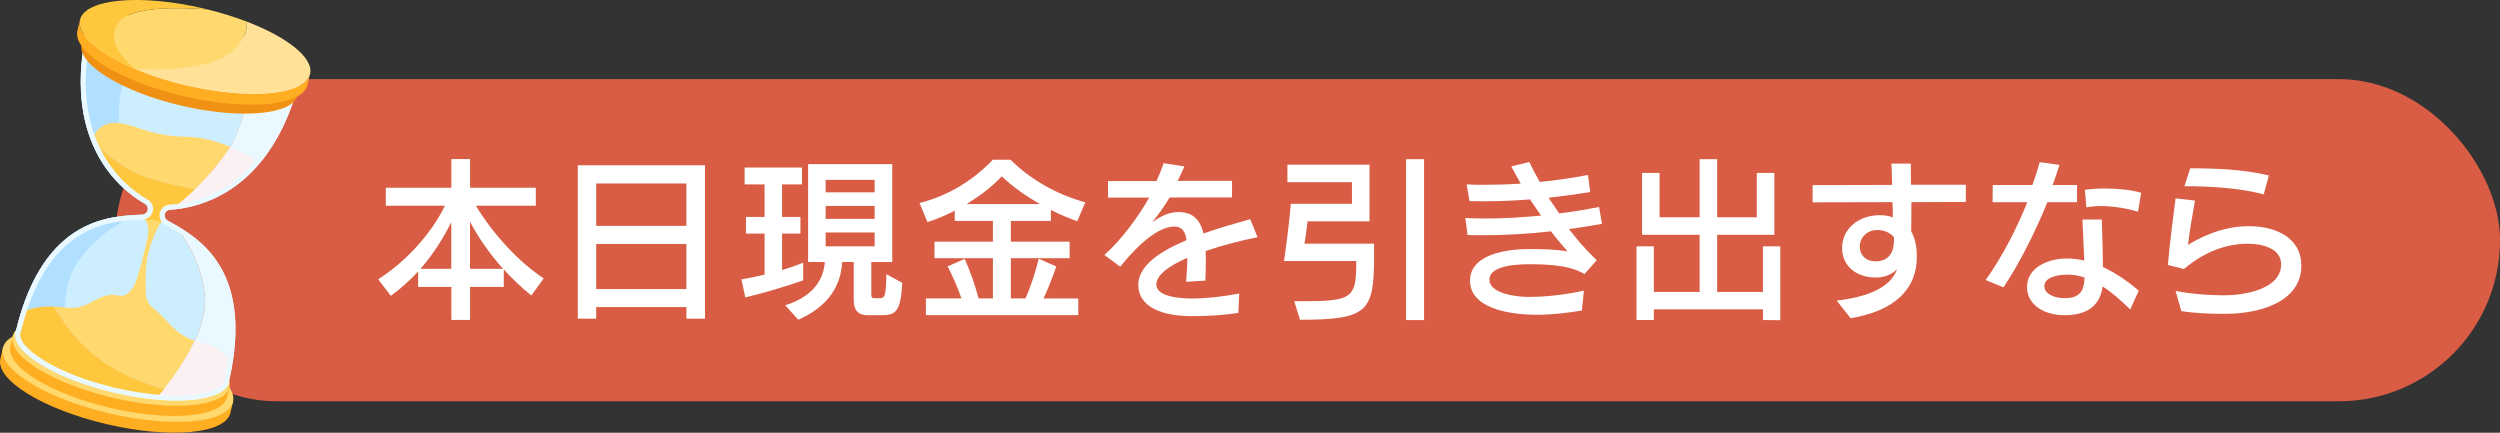 <?xml version="1.0" encoding="UTF-8"?>
<svg id="Layer_2" data-name="Layer 2" xmlns="http://www.w3.org/2000/svg" viewBox="0 0 403.56 69.85">
  <rect x="0" y="0" width="403.56" height="69.85" fill="#333333" stroke="none"/>
  <defs>
    <style>
      .cls-1 {
        fill: #d95d44;
      }

      .cls-1, .cls-2, .cls-3, .cls-4, .cls-5, .cls-6, .cls-7, .cls-8, .cls-9, .cls-10, .cls-11, .cls-12, .cls-13 {
        stroke-width: 0px;
      }

      .cls-2 {
        fill: #b1dfff;
      }

      .cls-3 {
        fill: #cef;
      }

      .cls-4 {
        fill: #ffae22;
      }

      .cls-5 {
        fill: #fff;
      }

      .cls-6 {
        fill: #ffe198;
      }

      .cls-7 {
        fill: #fff1d9;
      }

      .cls-8 {
        fill: #f19114;
      }

      .cls-9 {
        fill: #fbf1f2;
      }

      .cls-10 {
        fill: #fbe7b5;
      }

      .cls-11 {
        fill: #ffd86e;
      }

      .cls-12 {
        fill: #ffc73e;
      }

      .cls-13 {
        fill: #eaf9ff;
      }
    </style>
  </defs>
  <g id="Layer_2-2" data-name="Layer 2">
    <g>
      <rect class="cls-1" x="18.56" y="12.77" width="385" height="52" rx="26" ry="26"/>
      <g>
        <g>
          <path class="cls-4" d="m36.85,64.7c-1.67-3.1-8.34-6.64-16.77-8.62s-15.98-1.78-18.85.25l-.76-.18-.41,1.76c-.8,3.42,6.86,8.14,17.12,10.55,10.26,2.41,19.22,1.59,20.02-1.83l.41-1.76-.76-.18h0Z"/>
          <ellipse class="cls-11" cx="19.04" cy="60.53" rx="6.36" ry="19.08" transform="translate(-44.24 65.22) rotate(-76.78)"/>
        </g>
        <g>
          <path class="cls-4" d="m36.33,62.3c-1.57-2.92-7.86-6.25-15.8-8.12-7.94-1.86-15.05-1.68-17.76.24l-.72-.17-.39,1.65c-.76,3.22,6.46,7.67,16.12,9.94s18.11,1.5,18.86-1.72l.39-1.65-.72-.17h.02Z"/>
          <ellipse class="cls-11" cx="19.54" cy="58.37" rx="5.99" ry="17.97" transform="translate(-41.75 64.04) rotate(-76.78)"/>
        </g>
        <g>
          <path class="cls-3" d="m33.04,47.52c-.56-5.21-3.27-9.26-4.99-11.36-.36-.21-.7-.4-1.01-.58-.36-.2-.53-.62-.44-1.02s.44-.69.85-.71c.06,0,.13,0,.19,0,1.83-1.35,5.76-4.6,9.26-9.7,2.68-3.91,3.52-10.89,3.74-16.23l-8.25-4.23-18.21.22c-4.43,18.86,4.98,26.56,9.21,28.99.36.2.53.62.44,1.02s-.44.69-.85.71c-4.83.29-15.87.16-20.38,18.6-.05.11-.09.23-.12.35-.75,3.17,6.37,7.56,15.89,9.79,2.34.55,4.6.92,6.7,1.11,2.1-2.38,8.67-10.42,7.97-16.96h0Z"/>
          <path class="cls-13" d="m36.89,24.14c-3.5,5.1-7.43,8.35-9.26,9.7,4.98-.35,16.59-3.23,20.96-21.85l-7.96-4.08c-.22,5.33-1.06,12.31-3.74,16.23Z"/>
          <path class="cls-13" d="m36.96,61.67c.03-.12.04-.24.05-.36,3.86-17.15-4.39-22.54-8.96-25.15,1.72,2.1,4.44,6.15,4.99,11.36.7,6.54-5.87,14.58-7.97,16.96,6.45.6,11.32-.42,11.88-2.81h0Z"/>
          <path class="cls-2" d="m19.27,20c.86,6.13,2.94,10.78,3.98,12.81-4.3-2.53-13.42-10.28-9.04-28.9l8.94-.11c-2.18,4.87-4.53,11.5-3.87,16.2h0Z"/>
          <path class="cls-2" d="m2.51,53.58c.03-.12.07-.23.12-.35,4.18-17.08,13.97-18.22,19.22-18.53-2.48,1.11-6.71,3.53-9.53,7.95-3.54,5.55-1.23,15.67-.42,18.74-6.04-2.33-9.95-5.41-9.39-7.81Z"/>
        </g>
        <g>
          <path class="cls-9" d="m28.42,33.23c2.61-.04,5.15-1.05,7.78-2.55,4.55-2.6,5.44-4.55,5.44-4.55,0,0-1.82-1.29-4.48-2.41-.09.14-.18.28-.27.42-3.06,4.46-6.44,7.49-8.47,9.09Z"/>
          <path class="cls-9" d="m36.21,62.22l.19.04.13-.46c.11-.18.18-.37.23-.57.03-.14.05-.29.05-.44l.29-1.03s.69-3.2-4.64-4.45c-.37-.09-.71-.19-1.03-.29-1.76,3.84-4.5,7.3-5.97,9.02,5.18.43,9.27-.22,10.75-1.81h0Z"/>
          <g>
            <path class="cls-11" d="m31.52,30.5c1.68-1.63,3.58-3.76,5.37-6.37.09-.14.18-.28.27-.42-2.01-.85-4.49-1.6-7.03-1.64-5.91-.09-7.82-1.84-11.03-2.21-3.2-.37-4.14,2.48-4.14,2.48,0,0,.13.32.39.84,1,.97,2.31,2.07,4,3.28,3.02,2.15,8.01,3.36,12.17,4.04Z"/>
            <path class="cls-12" d="m22.55,31.62c.32.18.63.34.94.49.48.6.91,1.27.81,1.63-.2.74-1.23,1.09-1.13,1.31.11.21.62,1.25,1.75,1.26s1.11-.31,1.25-1.15c.14-.85.71-1.81,1.27-1.81.27,0,.43-.06.51-.12h.46c.84-.66,1.91-1.57,3.1-2.73-4.16-.68-9.15-1.9-12.17-4.04-1.69-1.2-2.99-2.31-4-3.28.92,1.85,3.41,6.29,7.19,8.44h.02Z"/>
            <path class="cls-12" d="m3.89,50.33l-.54,1.79.09.1c-.3.31-.5.66-.59,1.04-.73,3.12,6.26,7.44,15.63,9.64,2.45.57,4.81.95,6.99,1.13.29-.34.63-.75,1-1.21-3.27-1-7.15-2.52-10.18-4.73-3.85-2.81-6.25-6.28-7.56-8.61-3.41-.13-4.84.85-4.84.85Z"/>
          </g>
        </g>
        <path class="cls-13" d="m32.2,4.5l15.46,7.92c-1.9,7.65-5.25,13.31-9.96,16.81-1.76,1.31-3.7,2.3-5.77,2.96-1.5.47-3.02.76-4.54.85-.77.05-1.41.58-1.59,1.34s.16,1.52.83,1.9c.16.09.34.19.52.29,2.15,1.22,5.4,3.06,7.6,6.7,1.21,2,1.98,4.35,2.29,7,.37,3.15.09,6.81-.82,10.86l-.02.07v.07c0,.08-.02.15-.03.22-.15.65-.86,1.1-1.43,1.37-.93.43-2.26.74-3.85.89-3.43.31-7.8-.1-12.32-1.16-4.52-1.06-8.62-2.64-11.55-4.45-1.36-.84-2.42-1.71-3.06-2.51-.71-.89-.76-1.51-.67-1.86.02-.07.04-.13.07-.21l.03-.06.02-.07c.99-4.04,2.37-7.43,4.1-10.09,1.45-2.23,3.19-3.99,5.17-5.24,3.59-2.28,7.32-2.48,9.79-2.62.21,0,.4-.02.59-.03.77-.05,1.41-.58,1.59-1.34s-.16-1.52-.83-1.9c-1.32-.76-2.56-1.69-3.69-2.78-1.56-1.51-2.85-3.26-3.85-5.22-2.66-5.24-3.14-11.79-1.43-19.49l17.37-.21m.19-.81l-18.21.22c-4.43,18.86,4.98,26.56,9.21,28.99.36.2.53.62.44,1.02h0c-.09.4-.44.69-.85.71-4.83.29-15.87.16-20.38,18.6-.05.11-.09.23-.12.35-.75,3.17,6.37,7.56,15.89,9.79,9.52,2.24,17.84,1.48,18.58-1.7.03-.12.04-.24.05-.36,4.16-18.52-5.78-23.32-9.97-25.73-.36-.2-.53-.62-.44-1.02h0c.09-.4.44-.69.85-.71,4.87-.29,16.72-3,21.15-21.86L32.39,3.69h.02Z"/>
        <g>
          <path class="cls-8" d="m29.64,15.4c-9.64-2.26-16.83-6.7-16.08-9.91l-.39,1.65c-.75,3.21,6.44,7.65,16.08,9.91,9.64,2.26,18.06,1.49,18.81-1.72l.39-1.65c-.75,3.21-9.18,3.98-18.81,1.72Z"/>
          <g>
            <path class="cls-10" d="m36.68,10.23c1.85-1.69,2.26-3.28,2.18-4.49-1.97-.75-4.16-1.43-6.49-1.98-9.64-2.26-18.06-1.49-18.81,1.72-.54,2.28,2.95,5.19,8.47,7.49,2.54.13,11.28.33,14.65-2.75h0Z"/>
            <path class="cls-7" d="m48.45,13.68c.57-2.43-3.43-5.57-9.59-7.94.09,1.21-.32,2.8-2.18,4.49-3.37,3.07-12.11,2.87-14.65,2.75,2.24.94,4.82,1.77,7.61,2.42,9.64,2.26,18.06,1.49,18.81-1.72Z"/>
          </g>
        </g>
        <g>
          <path class="cls-4" d="m30.02,13.77C19.77,11.36,12.1,6.63,12.91,3.21l-.41,1.76c-.8,3.42,6.86,8.14,17.12,10.55s19.22,1.59,20.02-1.83l.41-1.76c-.8,3.42-9.77,4.24-20.02,1.83h0Z"/>
          <g>
            <path class="cls-6" d="m50.05,11.94c.61-2.59-3.65-5.93-10.21-8.45.09,1.29-.35,2.98-2.32,4.77-3.58,3.27-12.89,3.06-15.59,2.92,2.39,1,5.13,1.88,8.1,2.58,10.26,2.41,19.22,1.59,20.02-1.83h0Z"/>
            <g>
              <path class="cls-11" d="m39.84,3.49c-1.93-.74-4.07-1.41-6.34-1.97-4.33-.34-12.1-.57-14.22,1.98-2.99,3.59,2.65,7.68,2.65,7.68,2.71.14,12.01.35,15.59-2.92,1.97-1.8,2.41-3.49,2.32-4.77Z"/>
              <path class="cls-12" d="m19.28,3.5c2.12-2.55,9.89-2.32,14.22-1.98-.19-.05-.38-.09-.57-.14C22.68-1.03,13.71-.21,12.91,3.21c-.57,2.43,3.14,5.52,9.02,7.97,0,0-5.64-4.1-2.65-7.68Z"/>
            </g>
          </g>
        </g>
        <path class="cls-11" d="m24.65,49.65c-.67-.52-1.06-1.31-1.1-2.15-.07-1.7-.09-4.17.23-5.93.54-2.95,2.23-5.79,2.23-5.79l-1.41-.33-1.06.13s.69.96.28,2.84c-.4,1.88-1.58,6.59-2.05,7.43-.32.59-1.19,2.23-2.66,1.87-.4-.1-.82-.16-1.24-.12-2.71.23-3.73,2.54-7.3,2.04-.68-.09-1.31-.15-1.88-.17,1.31,2.34,3.71,5.81,7.56,8.61,3.02,2.2,6.9,3.73,10.18,4.73,1.51-1.89,3.55-4.73,4.97-7.81-3.35-1.13-4.2-3.34-6.78-5.36h.03Z"/>
      </g>
      <g>
        <path class="cls-5" d="m85.77,47.7c-1.57-1.26-3.05-2.67-4.45-4.21v2.83h-5.44v5.33h-3.02v-5.33h-5.36v-2.5c-1.35,1.46-2.83,2.8-4.42,3.93l-2.03-2.67c4.4-2.8,8.55-7.28,10.77-11.87h-9.54v-2.91h10.58v-4.62h3.02v4.62h10.61v2.91h-9.67c2.8,4.64,6.95,9.1,10.94,11.73l-1.98,2.75Zm-12.92-11.84c-1.35,2.72-3,5.28-4.97,7.53h4.97v-7.53Zm8.35,7.53c-2.01-2.25-3.82-4.78-5.33-7.58v7.58h5.33Z"/>
        <path class="cls-5" d="m110.8,51.44v-1.87h-14.56v1.87h-2.97v-24.76h20.53v24.76h-3Zm0-21.82h-14.56v6.84h14.56v-6.84Zm0,9.76h-14.56v7.28h14.56v-7.28Z"/>
        <path class="cls-5" d="m129.65,45.26c-2.94,1.02-6.27,2.01-9.34,2.75l-.63-2.91c1.04-.17,2.36-.44,3.74-.77v-6.62h-3v-2.69h3v-5.25h-3.22v-2.72h9.26v2.72h-3.22v5.25h2.97v2.69h-2.97v5.88c1.29-.38,2.47-.8,3.41-1.18v2.86Zm10.5,5.63c-1.68,0-2.31-.85-2.34-2.36v-6.24h-1.87c-.22,4.95-3.52,7.78-7.09,9.32l-2.09-2.34c3.74-1.13,6.18-3.54,6.38-6.98h-2.69v-15.8h13.58v15.8h-3.38v5.08c0,.69.06.77.6.77h.66c.93,0,1.07-.14,1.18-3.88l2.56,1.4c-.27,4.64-1.02,5.22-3.35,5.22h-2.14Zm1.04-21.85h-7.91v2.01h7.91v-2.01Zm0,4.2h-7.91v2.09h7.91v-2.09Zm0,4.29h-7.91v2.23h7.91v-2.23Z"/>
        <path class="cls-5" d="m149.46,50.86v-2.69h5.74c-.55-1.65-1.46-3.68-2.23-5.17l2.75-1.21c.82,1.76,1.73,4.4,2.25,6.38h2.31v-6.49h-9.43v-2.67h9.43v-3.35h-6.16v-1.65c-1.43.74-2.94,1.37-4.4,1.84l-1.29-3.08c4.7-1.18,8.71-3.71,11.84-6.98h2.86c3.02,3,7.15,5.52,12.06,6.87l-1.29,3.05c-1.37-.47-2.83-1.1-4.26-1.81v1.76h-6.46v3.35h9.48v2.67h-9.48v6.49h2.36c.96-2.12,1.7-4.62,2.14-6.4l2.83,1.24c-.55,1.62-1.32,3.6-2.06,5.17h5.61v2.69h-24.62Zm18.41-17.92c-2.39-1.37-4.62-2.97-6.16-4.48-1.51,1.62-3.49,3.16-5.69,4.48h11.84Z"/>
        <path class="cls-5" d="m199.91,50.51c-2.42.38-5.03.52-7.56.52-4.53,0-8.6-1.35-8.6-5.06s5.11-6.05,7.78-7.2c-.19-1.37-.69-2.2-1.95-2.2-3.33,0-7.31,4.67-8.74,6.49l-2.56-1.9c2.86-2.58,5.44-6.13,7.23-9.26h-6.65v-2.67h7.83c.49-1.07.88-2.06,1.15-2.89l3.35.52c-.33.8-.71,1.59-1.1,2.34h8.79v2.67h-10.06c-.88,1.46-1.9,2.86-2.8,3.98,1.29-.88,2.58-1.62,4.2-1.62,2.14,0,3.52,1.07,4.04,3.46,2.83-.99,5.14-1.62,7.56-2.31l1.18,2.91c-2.61.52-5.66,1.29-8.38,2.23.03.52.03,1.04.03,1.59,0,.99-.03,2.06-.08,3.19l-3.1.19c.08-1.18.19-2.56.19-3.87-1.32.6-5,2.23-5,4.31s4.23,2.25,5.69,2.25c2.42,0,5.08-.3,7.69-.8l-.14,3.11Z"/>
        <path class="cls-5" d="m218.92,42.13h-11.65c.41-2.61.93-7.12,1.1-9.23h9.87v-3.49h-10.42v-2.83h13.25v9.15h-10c-.11.88-.3,2.56-.5,3.6h11.24v2.01c0,8.99-.99,10.25-11.96,10.28l-.93-3h1.79c7.34,0,8.19-.6,8.22-5.72v-.77Zm8.05,9.54v-25.97h2.91v25.97h-2.91Z"/>
        <path class="cls-5" d="m255.36,50.12c-2.2.38-4.84.69-7.26.69-4.78,0-10.8-1.15-10.8-5.5s6.1-5.08,9.32-5.11c2.17,0,4.31.03,6.43.38-.91-1.02-1.84-2.12-2.69-3.24-3.66.41-7.31.63-10.99.63-.83,0-1.65,0-2.47-.03l-.36-2.75c1.1.06,2.2.08,3.3.08,3,0,5.96-.19,8.93-.47-.6-.85-1.18-1.73-1.79-2.61-2.47.19-4.95.3-7.42.3-.77,0-1.57,0-2.34-.03l-.47-2.69c.99.06,1.98.06,3,.06,1.9,0,3.82-.06,5.74-.19-.52-.91-1.04-1.84-1.54-2.78l2.91-.71c.47.99,1.04,2.09,1.7,3.22,2.72-.27,5.36-.66,7.78-1.13l.36,2.75c-2.25.38-4.53.69-6.73.93.55.82,1.13,1.68,1.73,2.53,2.17-.27,4.34-.63,6.43-1.04l.47,2.72c-1.79.33-3.57.61-5.33.85,1.46,1.84,2.25,2.86,4.48,5.03l-1.98,2.23c-1.26-.77-3.41-1.59-8.52-1.59-1.62,0-6.82,0-6.82,2.5,0,2.23,4.31,2.78,6.29,2.78,3.05,0,6.02-.38,8.96-1.02l-.33,3.21Z"/>
        <path class="cls-5" d="m284.59,51.66v-1.73h-17.62v1.73h-2.8v-11.9h2.8v7.37h7.39v-9.23h-9.29v-9.98h2.83v7.15h6.46v-9.37h2.83v9.37h6.4v-7.15h2.83v9.98h-9.23v9.23h7.39v-7.37h2.8v11.93l-2.8-.03Z"/>
        <path class="cls-5" d="m296.51,48.53c6.87-.82,9.01-3.11,9.73-5.08-.93.93-2.14,1.35-3.44,1.35-3.13,0-5.44-1.84-5.44-4.78,0-3.24,2.86-5.25,5.91-5.28.8,0,1.54.05,2.28.36,0-.41-.03-2.06-.06-2.47l-12.89.03v-2.78l12.83-.03c-.03-1.26-.05-2.42-.11-3.44h3.13c0,1.04.03,2.2.03,3.41h8.85v2.78l-8.79.03c0,1.43,0,3.46-.03,4.73.71,1.21.91,2.64.91,4.12,0,5.11-3.46,8.68-10.69,9.89l-2.23-2.83Zm9.23-10.22c-.63-.77-1.59-1.18-2.75-1.18-1.54,0-2.78,1.15-2.78,2.69,0,1.24.85,2.36,2.53,2.36,2.39,0,3-1.7,3-3.52v-.36Z"/>
        <path class="cls-5" d="m320.53,45.2c2.83-3.96,5.08-8.49,6.73-12.56h-5.61l.03-2.78h6.4c.49-1.32.85-2.58,1.18-3.68l3.19.44c-.33,1.02-.69,2.12-1.1,3.24h3.93v2.78h-4.78c-1.84,4.48-4.23,9.43-7.09,13.74l-2.89-1.18Zm23.33,4.75c-1.48-1.46-2.94-2.75-4.45-3.71-.44,3.44-2.94,4.64-6.13,4.64-3.63,0-6.07-1.9-6.07-4.53,0-3.35,3.71-4.62,6.35-4.62.99,0,1.92.11,2.89.33-.06-2.09-.22-4.51-.3-6.62h3.13c.08,2.47.17,5.11.19,7.67,2.01.93,3.96,2.25,5.77,3.82l-1.37,3.02Zm-10.14-5.61c-.91,0-3.71.16-3.71,1.87,0,1.18,1.51,1.92,3.27,1.92,2.42,0,3.13-1.1,3.22-3.33-.91-.3-1.81-.47-2.78-.47Zm11.4-10.17c-1.81-.55-4.09-.91-6.07-.91-.82,0-1.59.08-2.25.22l-.25-2.83c.88-.14,2.03-.22,3.24-.22,1.98,0,4.18.19,5.85.69l-.52,3.05Z"/>
        <path class="cls-5" d="m351.19,46.96c2.45.49,5.39.71,7.75.71,3.71,0,9.29-1.1,9.29-5,0-2.47-2.8-3.33-5.39-3.33-5.03,0-8.68,2.72-10.31,4.09l-2.58-.66c.28-3.33.82-7.5,1.24-10.75l3.13.36c-.41,2.34-.91,5.22-1.13,7.15,1.48-.91,5.19-3.02,9.84-3.02,4.04,0,8.46,1.65,8.46,6.4,0,5.41-5.91,7.75-12.39,7.75-2.14,0-4.7-.08-6.98-.44l-.93-3.27Zm14.24-15.58c-3.98-1.07-8.82-1.32-12.81-1.32l.93-2.89c4.26,0,8.55.17,12.7,1.15l-.83,3.05Z"/>
      </g>
    </g>
  </g>
</svg>